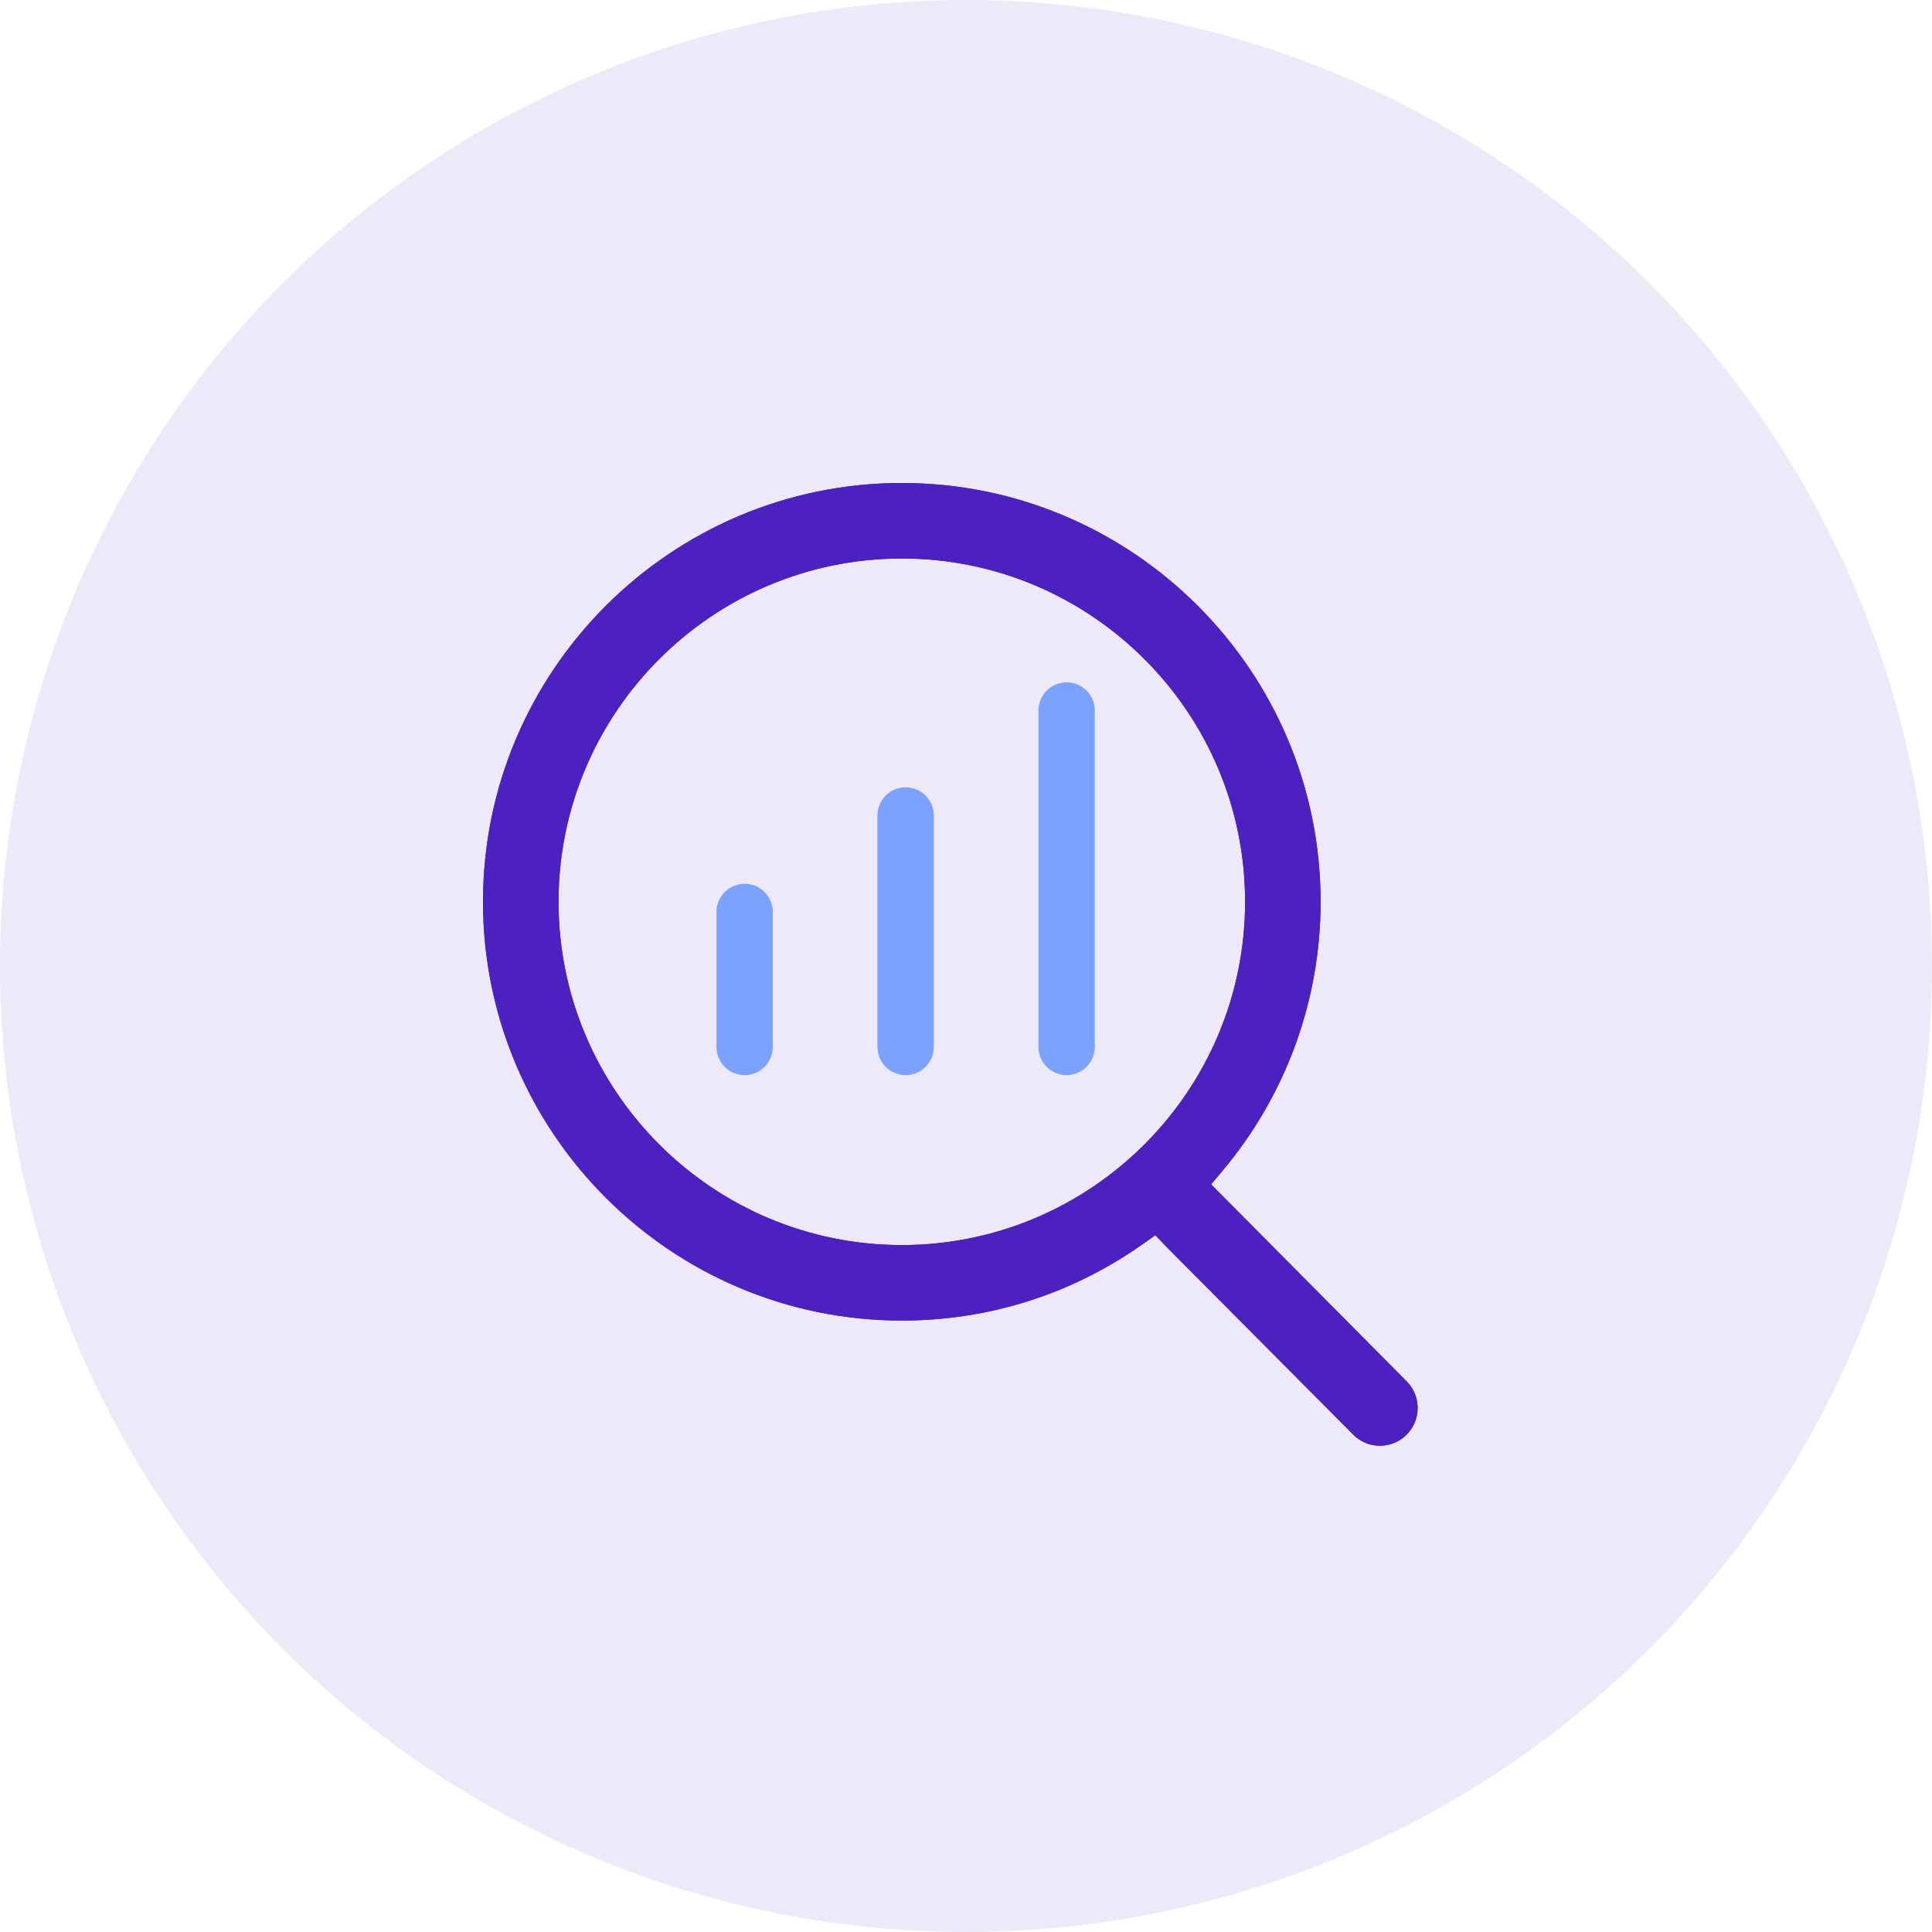 <?xml version="1.0" encoding="UTF-8"?>
<svg width="48px" height="48px" viewBox="0 0 48 48" version="1.1" xmlns="http://www.w3.org/2000/svg" xmlns:xlink="http://www.w3.org/1999/xlink">
    <defs>
        <circle id="search-for-stakepool-path-1" cx="24" cy="24" r="24"></circle>
    </defs>
    <g id="icon/search-for-stakepool" stroke="none" stroke-width="1" fill="none" fill-rule="evenodd">
        <g id="Icon-Circle-Copy-2" opacity="0.1">
            <g id="Oval">
                <mask id="mask-2" fill="white">
                    <use xlink:href="#search-for-stakepool-path-1"></use>
                </mask>
                <use fill="#4D20C0" xlink:href="#search-for-stakepool-path-1"></use>
            </g>
        </g>
        <g id="icon/epoch" transform="translate(8, 8)">
            <rect id="Rectangle" fill-opacity="0" fill="#FFFFFF" x="0" y="0" width="32" height="32"></rect>
            <path d="M14.405,6.358 L14.405,5.876 C19.109,5.876 22.934,9.701 22.934,14.404 C22.934,19.108 19.109,22.933 14.405,22.933 C9.701,22.933 5.877,19.108 5.877,14.404 C5.877,9.701 9.702,5.876 14.405,5.876 L14.405,6.358 Z M22.09,21.425 L22.369,21.093 C23.948,19.215 24.81,16.856 24.81,14.404 C24.81,8.668 20.142,4 14.405,4 C8.668,4 4,8.668 4,14.404 C4,20.141 8.668,24.809 14.405,24.809 C16.557,24.809 18.608,24.161 20.366,22.927 L20.704,22.689 L20.99,22.987 L25.609,27.631 C25.788,27.817 26.026,27.919 26.284,27.919 C26.528,27.919 26.758,27.826 26.934,27.657 C27.307,27.299 27.318,26.704 26.96,26.331 L22.09,21.425 Z" id="Fill-1" fill="#4D20C0" fill-rule="nonzero"></path>
            <path d="M14.405,6.358 L14.405,5.876 C19.109,5.876 22.934,9.701 22.934,14.404 C22.934,19.108 19.109,22.933 14.405,22.933 C9.701,22.933 5.877,19.108 5.877,14.404 C5.877,9.701 9.702,5.876 14.405,5.876 L14.405,6.358 Z M22.09,21.425 L22.369,21.093 C23.948,19.215 24.81,16.856 24.81,14.404 C24.81,8.668 20.142,4 14.405,4 C8.668,4 4,8.668 4,14.404 C4,20.141 8.668,24.809 14.405,24.809 C16.557,24.809 18.608,24.161 20.366,22.927 L20.704,22.689 L20.99,22.987 L25.609,27.631 C25.788,27.817 26.026,27.919 26.284,27.919 C26.528,27.919 26.758,27.826 26.934,27.657 C27.307,27.299 27.318,26.704 26.96,26.331 L22.09,21.425 Z" id="Fill-1-Copy" fill="#4D20C0" fill-rule="nonzero"></path>
            <path d="M10.5,18.011 L10.5,14.657" id="Path-6" stroke="#7CA2FF" stroke-width="1.4" stroke-linecap="round" stroke-linejoin="round"></path>
            <path d="M14.5,18.011 L14.5,12.26" id="Path-6-Copy" stroke="#7CA2FF" stroke-width="1.4" stroke-linecap="round" stroke-linejoin="round"></path>
            <path d="M18.5,18.011 L18.5,9.652" id="Path-6-Copy-2" stroke="#7CA2FF" stroke-width="1.4" stroke-linecap="round" stroke-linejoin="round"></path>
        </g>
    </g>
</svg>